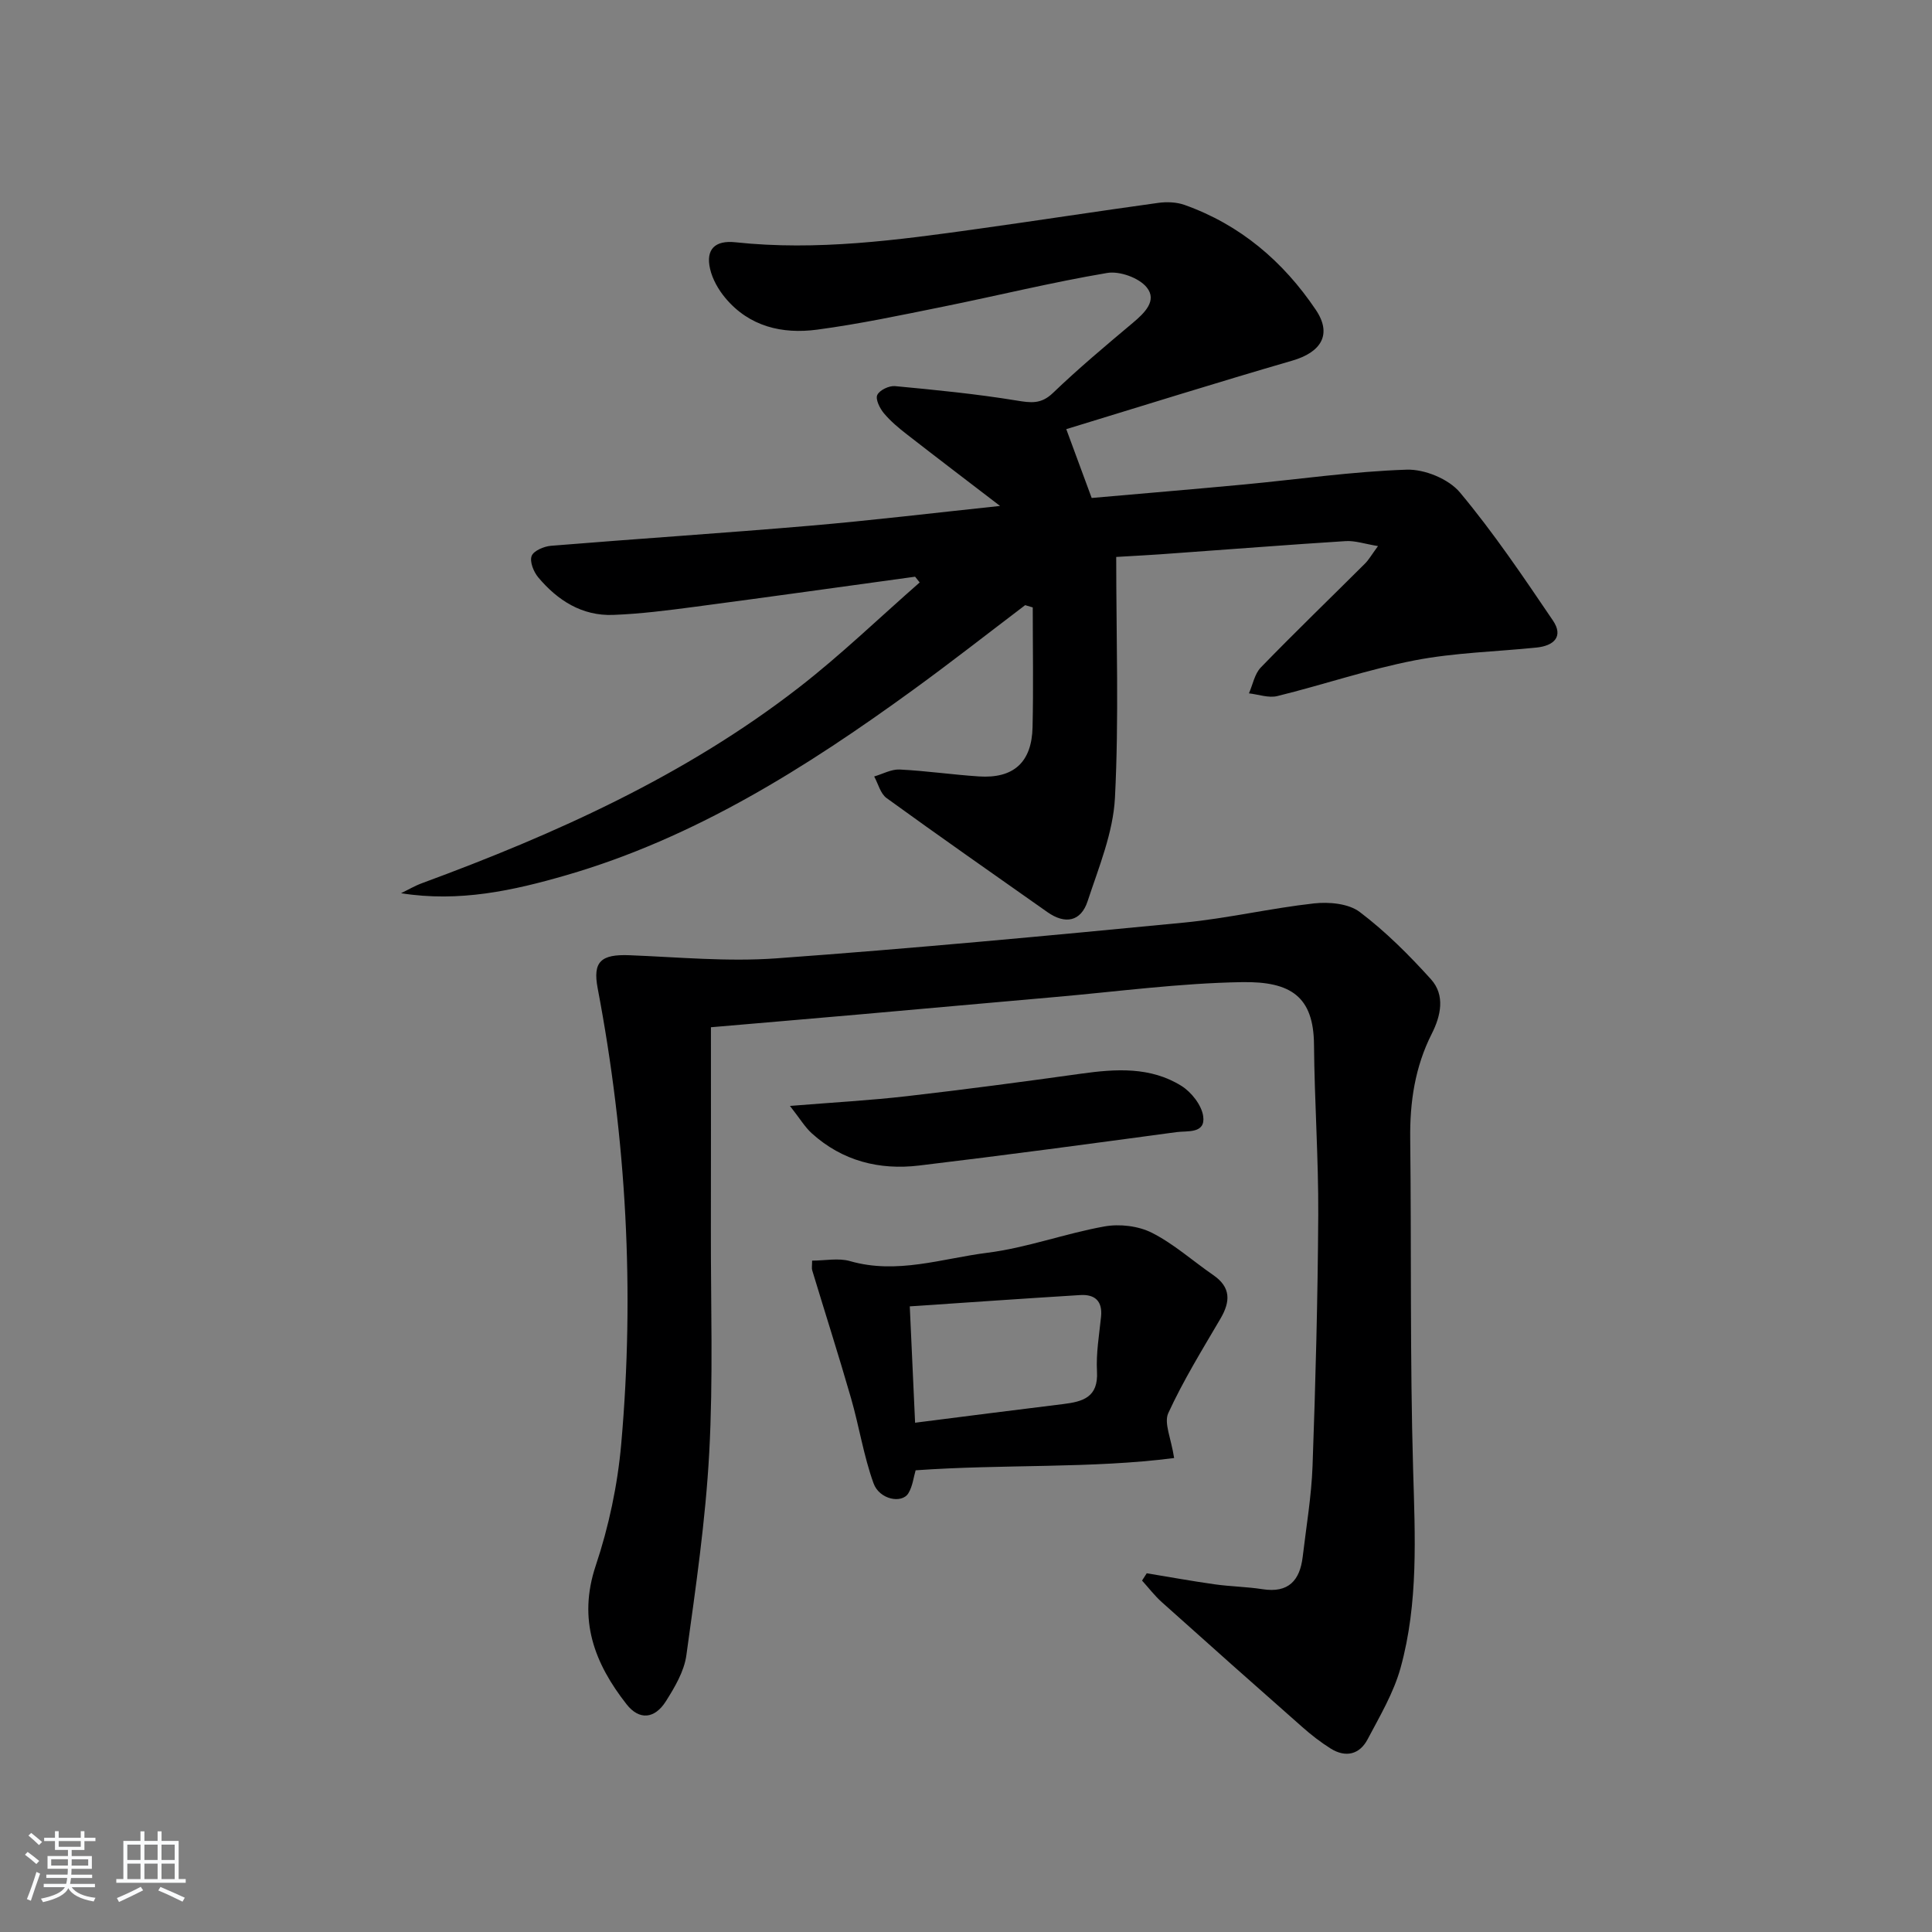 <svg enable-background="new 0 0 400 400" viewBox="0 0 400 400" xmlns="http://www.w3.org/2000/svg"><rect x="0" y="0" width="400" height="400" fill="#808080" stroke="none"/><path d="m5.17 384 .55-.58c.85.61 1.65 1.24 2.4 1.87l-.59.64c-.83-.73-1.62-1.38-2.36-1.93m1.22 9.53-.82-.34c.71-1.76 1.37-3.64 1.98-5.63.24.13.5.25.76.36-.6 1.67-1.24 3.54-1.92 5.61m-.5-13.5.57-.54c.56.44 1.31 1.06 2.26 1.87l-.65.64c-.67-.66-1.4-1.32-2.18-1.97m3.25.46h2.24v-1.36h.77v1.36h4.57v-1.36h.76v1.36h2.28v.69h-2.28v1.84h-2.64v1.26h4.18v2.64h-4.21c0 .45-.02.86-.05 1.21h4.32v.69h-4.38c-.04.34-.1.75-.19 1.22h5.15v.69h-4.82c.87 1.19 2.51 1.92 4.93 2.19-.17.31-.3.57-.37.76-2.77-.49-4.52-1.41-5.26-2.76-.56 1.26-2.3 2.23-5.24 2.9-.12-.24-.26-.48-.43-.72 2.73-.55 4.38-1.34 4.96-2.38h-4.38v-.69h4.65c.1-.38.17-.79.21-1.22h-4.32v-.69h4.4c.03-.34.05-.75.05-1.21h-4.2v-2.64h4.23v-1.26h-2.69v-1.84h-2.24zm1.46 4.46v1.29h3.45c.01-.4.02-.57.01-.53v-.32-.45h-3.46zm1.55-2.59h4.57v-1.19h-4.57zm6.11 2.59h-3.42v.77c-.01.19-.01.37-.02.53h3.44z" fill="#fafbfc"/><path d="m32.63 379.16h.82v1.98h3.54v7.89h1.46v.78h-14.37v-.78h1.46v-7.89h3.54v-1.98h.82v1.98h2.73zm-3.49 11.48.5.73c-1.61.82-3.28 1.63-5 2.42-.13-.27-.28-.55-.44-.82 1.75-.73 3.4-1.5 4.94-2.33m-2.78-5.55h2.73v-3.18h-2.73zm0 3.95h2.73v-3.2h-2.73zm3.54-3.95h2.73v-3.18h-2.73zm0 3.95h2.73v-3.2h-2.73zm7.89 4.68c-1.84-.92-3.51-1.7-5.02-2.32l.45-.73c1.89.8 3.57 1.55 5.04 2.23zm-1.62-11.81h-2.73v3.18h2.73zm-2.73 7.13h2.73v-3.2h-2.73z" fill="#fafbfc"/><g fill="#000001"><path d="m231.1 115.31c0 16.94.58 33.43-.26 49.85-.37 7.23-3.35 14.4-5.66 21.42-1.39 4.23-4.64 4.86-8.33 2.26-11.12-7.84-22.29-15.63-33.31-23.62-1.26-.92-1.72-2.95-2.55-4.46 1.76-.51 3.54-1.52 5.27-1.44 5.47.27 10.92 1.07 16.39 1.43 7.19.48 10.97-2.91 11.13-10.19.19-8.26.04-16.53.04-24.8-.52-.16-1.05-.32-1.57-.47-7.75 5.88-15.41 11.89-23.28 17.6-22.14 16.08-45.19 30.62-71.76 38.32-10.94 3.17-22.14 5.64-34.18 3.72 1.45-.7 2.85-1.53 4.35-2.08 27.71-10.21 54.51-22.27 78.01-40.5 8.72-6.76 16.7-14.48 25.02-21.76-.32-.4-.63-.79-.95-1.19-15.22 2.09-30.44 4.23-45.67 6.24-5.6.74-11.22 1.46-16.85 1.67-6.44.24-11.5-3-15.51-7.78-.95-1.14-1.8-3.25-1.36-4.42.4-1.08 2.55-1.99 4-2.11 17.89-1.46 35.81-2.63 53.69-4.16 12.7-1.09 25.37-2.62 39.29-4.09-7.03-5.39-13.19-10.07-19.29-14.82-1.7-1.32-3.39-2.73-4.76-4.37-.85-1.02-1.78-2.89-1.37-3.78.45-1 2.44-1.95 3.66-1.84 8.41.79 16.83 1.62 25.15 2.98 2.99.49 5.1.8 7.56-1.56 5.28-5.07 10.9-9.78 16.51-14.49 2.45-2.06 5.14-4.63 2.9-7.38-1.61-1.98-5.6-3.41-8.17-2.98-11.44 1.93-22.74 4.71-34.12 7.01-8.61 1.74-17.24 3.57-25.94 4.73-7.2.96-14.04-.62-19-6.55-1.44-1.72-2.68-3.89-3.17-6.05-.93-4.05 1.04-5.94 5.25-5.49 16.87 1.81 33.52-.44 50.16-2.77 12.48-1.74 24.93-3.67 37.41-5.39 1.76-.24 3.75-.16 5.4.42 11.54 4.1 20.45 11.71 27.19 21.72 3.43 5.08 1.13 8.78-4.85 10.52-15.57 4.52-31.05 9.38-46.81 14.19 1.96 5.32 3.48 9.43 5.26 14.25 10.42-.92 20.98-1.8 31.53-2.79 11.24-1.06 22.45-2.7 33.7-3.07 3.69-.12 8.68 1.92 11.01 4.71 6.99 8.36 13.12 17.47 19.25 26.51 2.28 3.36.16 5.25-3.39 5.61-8.42.86-16.96 1.05-25.23 2.65-9.59 1.86-18.91 5.05-28.42 7.39-1.81.45-3.92-.34-5.89-.56.8-1.81 1.17-4.03 2.46-5.36 7.06-7.28 14.36-14.32 21.55-21.49.79-.78 1.35-1.79 2.71-3.64-2.75-.45-4.74-1.15-6.68-1.03-11.78.74-23.56 1.68-35.33 2.51-4.29.34-8.58.55-12.19.77z"/><path d="m237.42 325.73c4.7.77 9.39 1.63 14.1 2.29 3.28.46 6.63.5 9.9 1.01 5.35.83 7.71-1.82 8.29-6.71.74-6.27 1.81-12.53 2.04-18.82.62-17.3 1.08-34.61 1.18-51.91.06-11.77-.78-23.53-.88-35.31-.08-9.95-4.8-13.11-14.9-12.94-12.93.21-25.85 1.96-38.76 3.09-13.57 1.18-27.14 2.43-40.71 3.62-9.74.86-19.48 1.68-30.49 2.63 0 14.2.02 28.14-.01 42.08-.03 15.33.49 30.69-.34 45.98-.76 14.05-2.81 28.04-4.74 42-.46 3.3-2.39 6.57-4.23 9.48-2.33 3.69-5.53 3.97-8.14.64-6.65-8.48-10.14-17.49-6.39-28.71 2.71-8.1 4.53-16.71 5.28-25.22 2.8-31.63 1.06-63.11-4.88-94.33-1.04-5.48.64-7.07 6.62-6.83 10.1.4 20.27 1.37 30.31.65 28.17-2.04 56.29-4.68 84.4-7.4 9.04-.87 17.96-2.98 26.99-3.98 3.1-.34 7.13.02 9.45 1.77 5.37 4.06 10.23 8.92 14.76 13.94 2.97 3.3 2.05 7.55.16 11.28-3.47 6.86-4.55 14.11-4.46 21.73.26 22.82-.06 45.66.6 68.47.4 13.83 1.12 27.62-2.59 41.06-1.43 5.18-4.29 10-6.83 14.81-1.66 3.16-4.54 3.85-7.63 1.93-2.09-1.31-4.07-2.85-5.92-4.49-9.73-8.57-19.42-17.19-29.08-25.85-1.49-1.34-2.72-2.96-4.07-4.45.31-.49.64-1 .97-1.51z"/><path d="m168.14 261c2.68 0 5.45-.59 7.85.1 9.73 2.8 19.06-.55 28.45-1.73 8.17-1.03 16.08-3.99 24.23-5.45 3.13-.56 7-.11 9.81 1.31 4.55 2.3 8.46 5.83 12.71 8.76 3.69 2.54 3.57 5.48 1.49 9.03-3.77 6.43-7.7 12.8-10.8 19.55-.94 2.05.6 5.25 1.21 9.3-17.11 2.21-35.21 1.24-53.52 2.54-.42 1.41-.61 3.29-1.5 4.75-1.34 2.21-5.99 1.32-7.21-2.05-2.06-5.7-2.98-11.8-4.67-17.65-2.55-8.85-5.36-17.63-8.03-26.45-.14-.44-.02-.97-.02-2.01zm21.32 33.56c10.63-1.35 20.63-2.64 30.64-3.86 4.08-.5 7.32-1.39 7.02-6.74-.21-3.75.45-7.56.84-11.33.34-3.3-1.32-4.69-4.33-4.5-11.7.72-23.38 1.54-35.27 2.34.37 8.14.72 15.86 1.1 24.09z"/><path d="m163.55 228.97c9.11-.74 16.7-1.15 24.23-2.02 12.02-1.38 24.02-2.98 36.01-4.65 7.21-1.01 14.39-1.48 20.81 2.52 2.07 1.29 4.19 3.99 4.51 6.29.51 3.66-3.28 2.98-5.51 3.28-17.75 2.4-35.51 4.79-53.3 6.92-8.25.99-15.89-.94-22.21-6.65-1.45-1.31-2.48-3.08-4.54-5.69z"/></g></svg>